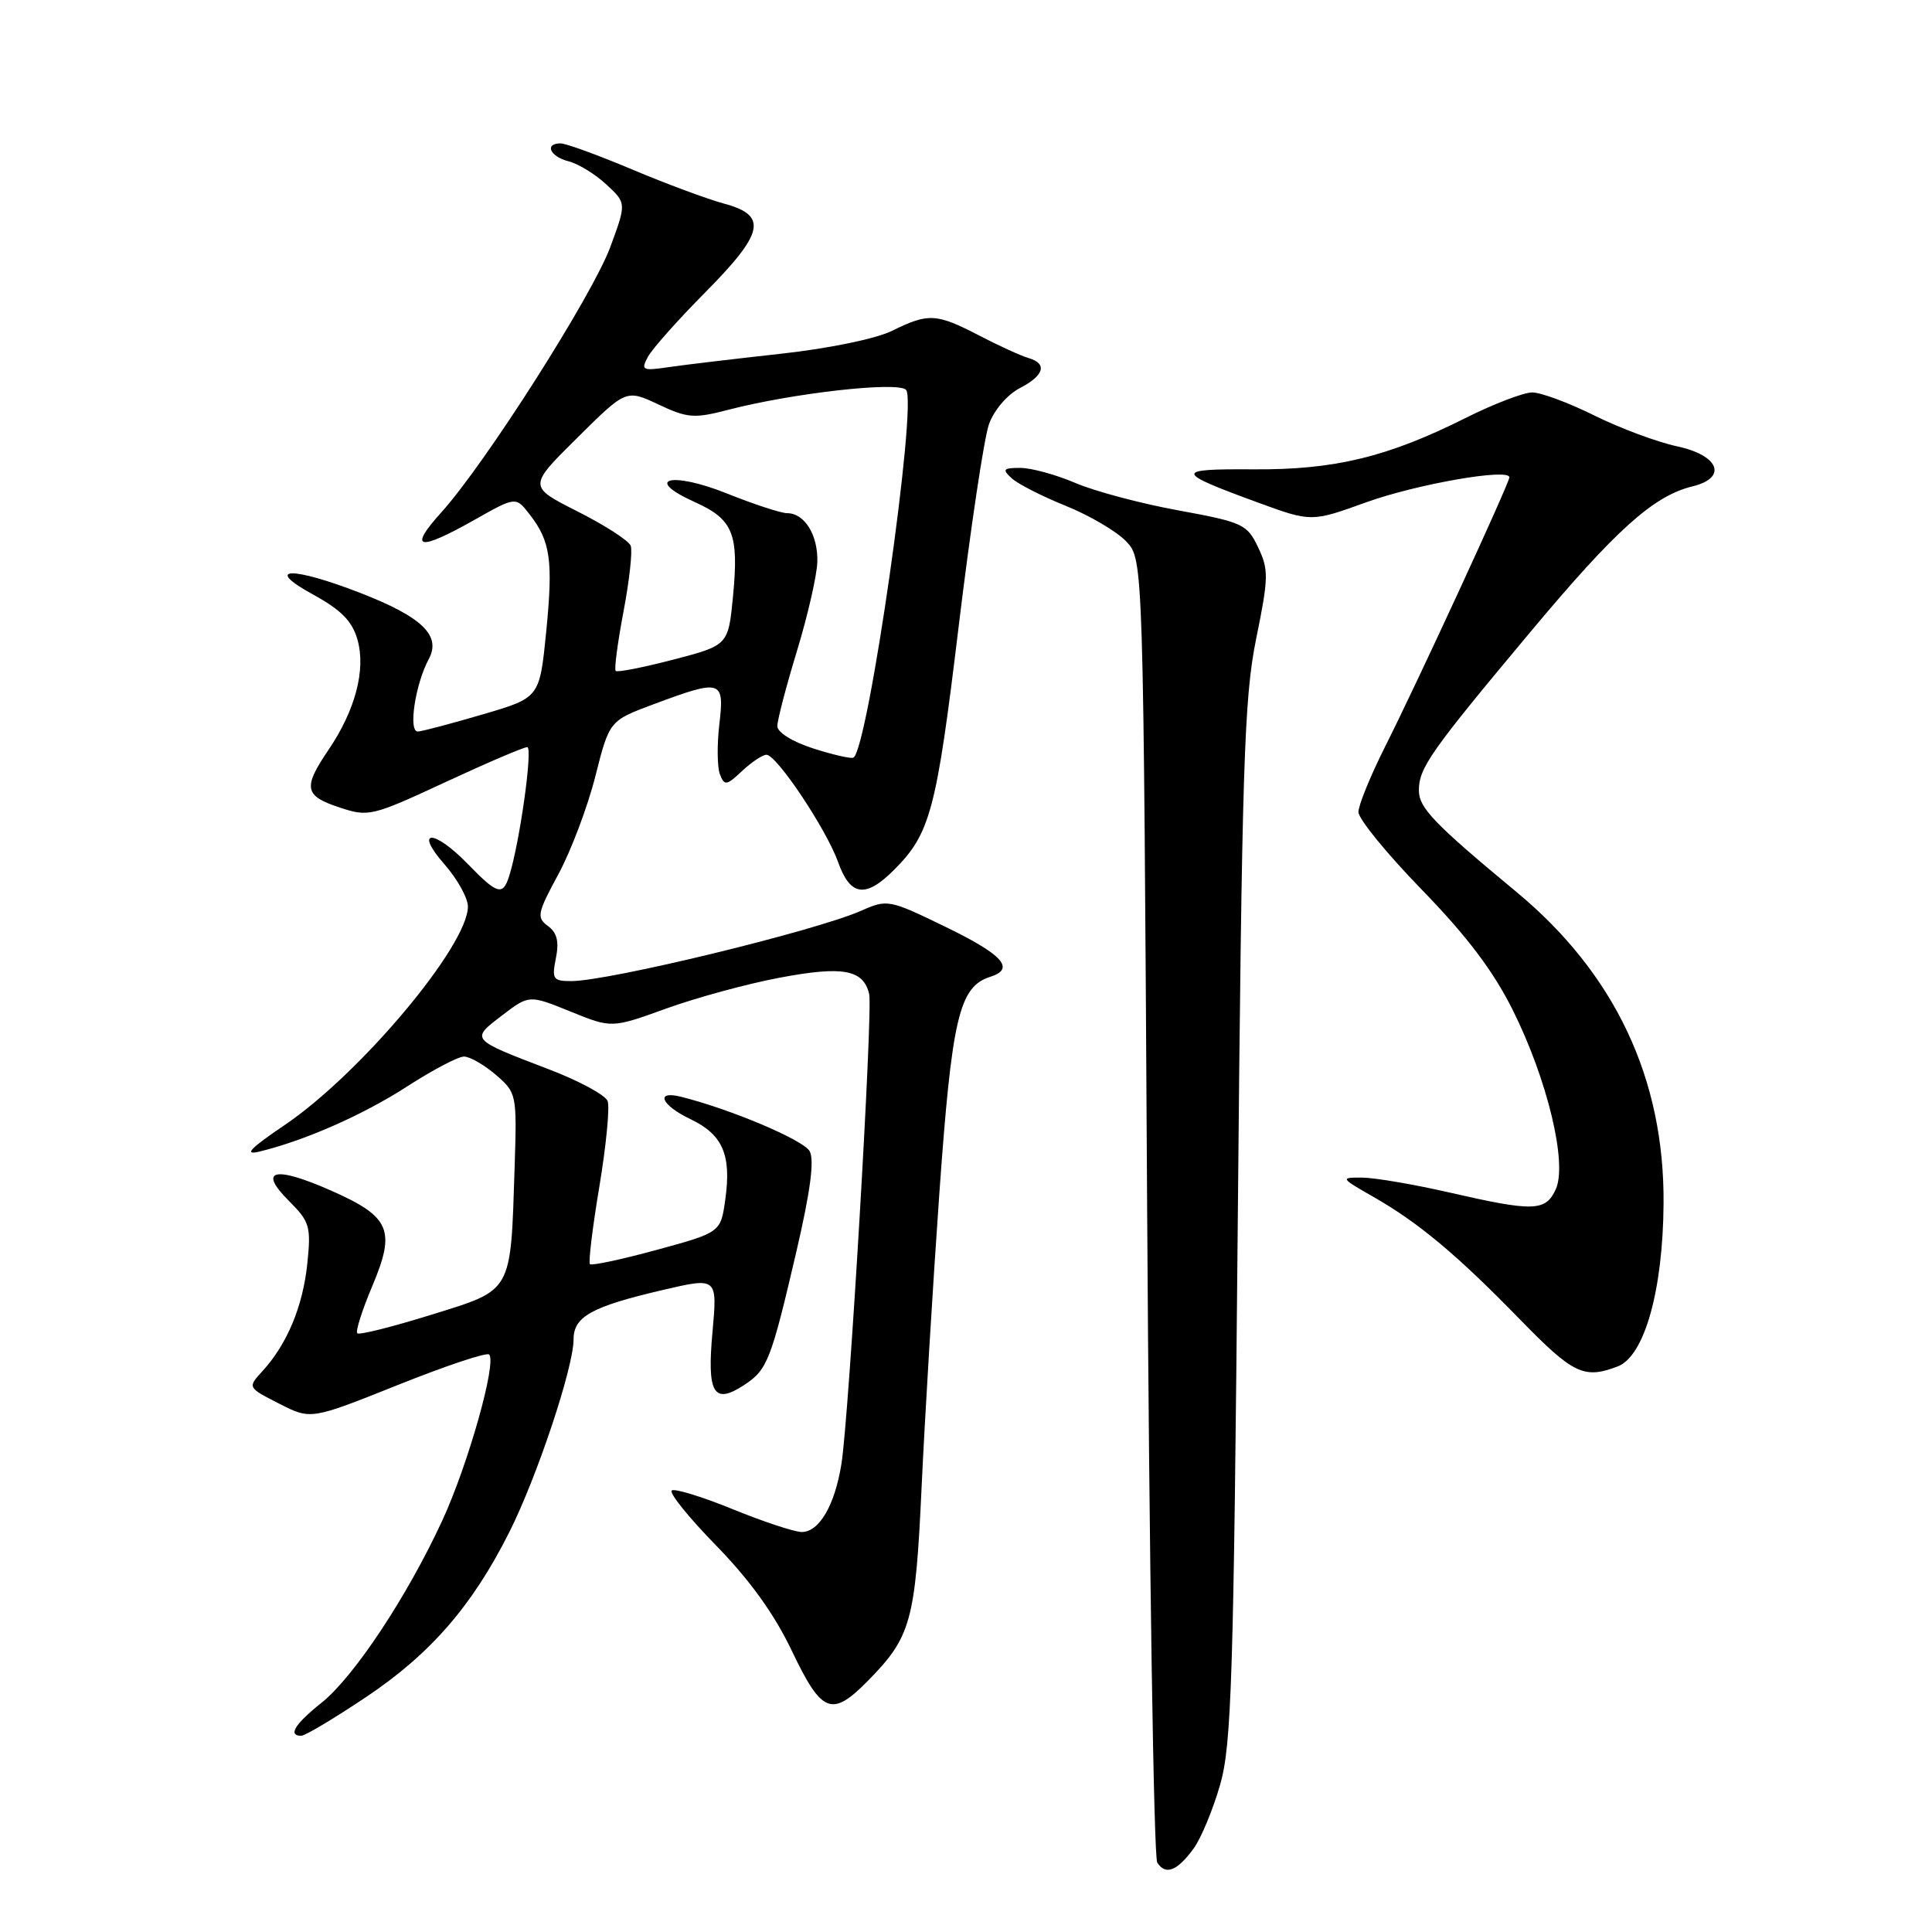 <?xml version="1.0" encoding="UTF-8" standalone="no"?>
<!DOCTYPE svg PUBLIC "-//W3C//DTD SVG 1.1//EN" "http://www.w3.org/Graphics/SVG/1.1/DTD/svg11.dtd" >
<svg xmlns="http://www.w3.org/2000/svg" xmlns:xlink="http://www.w3.org/1999/xlink" version="1.1" viewBox="0 0 256 256">
 <g >
 <path fill="currentColor"
d=" M 158.16 244.94 C 159.14 243.60 160.72 239.80 161.67 236.50 C 163.19 231.19 163.46 222.59 164.01 162.00 C 164.56 101.40 164.85 92.48 166.45 84.63 C 168.10 76.55 168.12 75.48 166.71 72.53 C 165.25 69.46 164.69 69.20 156.15 67.63 C 151.19 66.73 145.04 65.09 142.48 63.99 C 139.93 62.90 136.65 62.00 135.20 62.00 C 132.93 62.00 132.77 62.19 134.04 63.36 C 134.84 64.11 138.09 65.77 141.25 67.04 C 144.41 68.32 148.01 70.44 149.25 71.76 C 151.50 74.16 151.50 74.16 152.00 159.83 C 152.28 206.95 152.88 246.09 153.34 246.80 C 154.45 248.52 155.97 247.93 158.16 244.94 Z  M 48.49 224.88 C 57.03 219.17 62.57 212.79 67.47 203.05 C 71.15 195.74 76.00 181.19 76.00 177.48 C 76.00 174.46 78.37 173.14 87.78 170.94 C 95.06 169.24 95.06 169.24 94.41 176.48 C 93.66 184.66 94.56 186.17 98.59 183.53 C 101.68 181.51 102.15 180.32 105.52 165.86 C 107.39 157.83 107.93 153.70 107.28 152.53 C 106.45 151.05 96.81 146.97 90.25 145.33 C 86.75 144.45 87.60 146.44 91.52 148.31 C 95.76 150.33 96.93 153.04 96.11 158.90 C 95.50 163.30 95.50 163.30 87.04 165.61 C 82.39 166.88 78.40 167.73 78.17 167.51 C 77.95 167.28 78.51 162.65 79.42 157.22 C 80.32 151.78 80.82 146.69 80.51 145.89 C 80.21 145.10 76.70 143.20 72.73 141.69 C 62.29 137.70 62.33 137.75 66.50 134.57 C 70.11 131.81 70.11 131.81 75.58 134.03 C 81.05 136.25 81.05 136.25 88.27 133.64 C 92.25 132.20 99.04 130.35 103.36 129.54 C 111.69 127.97 114.41 128.47 115.17 131.72 C 115.68 133.90 112.50 187.75 111.49 194.00 C 110.61 199.48 108.54 203.00 106.23 203.00 C 105.28 202.99 101.19 201.65 97.15 200.00 C 93.11 198.35 89.45 197.22 89.02 197.49 C 88.59 197.76 91.22 201.03 94.87 204.77 C 99.36 209.37 102.61 213.88 104.94 218.78 C 108.89 227.05 110.21 227.57 114.97 222.75 C 120.72 216.91 121.29 214.88 122.12 197.00 C 122.54 187.93 123.60 170.42 124.47 158.10 C 126.13 134.83 127.09 130.74 131.22 129.43 C 134.57 128.37 132.89 126.50 125.28 122.81 C 117.80 119.18 117.59 119.14 114.08 120.69 C 107.99 123.37 80.65 130.00 75.70 130.00 C 73.28 130.00 73.10 129.74 73.66 126.96 C 74.10 124.76 73.81 123.58 72.60 122.70 C 71.08 121.58 71.19 121.00 73.99 115.84 C 75.66 112.74 77.87 106.90 78.89 102.85 C 80.75 95.50 80.75 95.50 86.62 93.31 C 95.60 89.96 96.01 90.09 95.32 95.94 C 95.00 98.65 95.03 101.64 95.39 102.59 C 95.99 104.15 96.26 104.11 98.34 102.15 C 99.60 100.97 101.05 100.01 101.56 100.01 C 102.93 100.03 109.50 109.88 111.06 114.25 C 112.67 118.76 114.69 119.04 118.46 115.27 C 123.27 110.46 124.08 107.43 127.01 83.15 C 128.58 70.14 130.40 58.02 131.04 56.22 C 131.71 54.35 133.46 52.30 135.11 51.44 C 138.38 49.75 138.83 48.18 136.25 47.43 C 135.29 47.15 132.36 45.82 129.75 44.46 C 124.06 41.51 123.02 41.46 118.21 43.83 C 116.07 44.89 109.85 46.17 103.50 46.87 C 97.45 47.54 90.77 48.33 88.66 48.64 C 85.12 49.16 84.90 49.06 85.84 47.30 C 86.40 46.25 89.82 42.40 93.43 38.76 C 101.26 30.85 101.76 28.55 95.97 26.99 C 93.75 26.39 88.25 24.35 83.75 22.45 C 79.24 20.55 74.98 19.00 74.28 19.00 C 72.10 19.00 72.87 20.75 75.33 21.37 C 76.61 21.69 78.86 23.07 80.33 24.43 C 83.01 26.91 83.01 26.91 80.88 32.70 C 78.53 39.09 64.30 61.45 58.47 67.90 C 54.05 72.80 55.39 73.10 62.84 68.90 C 68.34 65.79 68.34 65.79 70.17 68.15 C 72.95 71.71 73.31 74.28 72.37 83.76 C 71.50 92.45 71.50 92.45 64.00 94.65 C 59.88 95.86 56.00 96.89 55.38 96.93 C 54.07 97.01 55.01 90.69 56.81 87.34 C 58.49 84.23 55.96 81.77 47.83 78.60 C 38.63 75.02 34.81 75.12 41.47 78.77 C 45.22 80.83 46.67 82.30 47.37 84.77 C 48.50 88.75 47.08 94.13 43.50 99.40 C 40.12 104.39 40.33 105.46 44.98 106.99 C 48.83 108.27 49.28 108.16 58.99 103.65 C 64.50 101.09 69.39 99.00 69.86 99.00 C 70.64 99.00 68.86 111.71 67.46 116.11 C 66.63 118.73 65.89 118.51 62.00 114.50 C 57.47 109.82 54.78 109.85 58.90 114.53 C 60.60 116.48 62.00 118.99 62.00 120.12 C 62.00 125.31 47.72 142.32 37.67 149.11 C 33.21 152.12 32.27 153.09 34.29 152.61 C 40.30 151.17 48.07 147.76 53.93 143.97 C 57.31 141.79 60.70 140.00 61.48 140.00 C 62.25 140.00 64.15 141.09 65.69 142.41 C 68.46 144.80 68.50 144.96 68.19 154.66 C 67.65 171.46 68.00 170.84 57.12 174.22 C 51.99 175.82 47.59 176.92 47.34 176.67 C 47.09 176.42 47.98 173.60 49.33 170.41 C 52.47 162.97 51.71 161.23 43.87 157.76 C 36.36 154.44 34.13 154.98 38.27 159.11 C 41.05 161.89 41.23 162.51 40.72 167.44 C 40.13 173.10 38.05 178.10 34.78 181.68 C 32.79 183.85 32.79 183.85 36.99 185.99 C 41.18 188.13 41.18 188.13 52.71 183.52 C 59.05 180.98 64.50 179.16 64.81 179.48 C 65.85 180.52 62.03 194.06 58.60 201.49 C 53.93 211.59 46.90 222.19 42.60 225.63 C 39.06 228.45 38.11 230.00 39.92 230.00 C 40.42 230.00 44.28 227.70 48.49 224.88 Z  M 214.35 181.06 C 217.89 179.71 220.35 171.01 220.43 159.50 C 220.56 142.94 213.99 129.01 200.94 118.19 C 190.00 109.12 188.00 107.03 188.01 104.72 C 188.01 101.75 189.57 99.54 202.80 83.72 C 214.11 70.19 219.10 65.71 224.25 64.45 C 228.95 63.31 227.81 60.34 222.22 59.14 C 219.59 58.58 214.66 56.74 211.27 55.06 C 207.89 53.38 204.18 52.00 203.03 52.00 C 201.89 52.00 197.92 53.52 194.23 55.37 C 183.85 60.57 176.83 62.27 166.04 62.19 C 155.54 62.12 155.60 62.53 166.63 66.57 C 173.76 69.18 173.76 69.18 181.02 66.56 C 187.71 64.15 200.00 62.00 200.00 63.25 C 200.00 64.01 187.76 90.55 183.55 98.90 C 181.60 102.78 180.00 106.69 180.00 107.60 C 180.00 108.51 183.78 113.14 188.39 117.88 C 194.33 123.99 197.85 128.63 200.43 133.80 C 205.04 143.03 207.71 154.14 206.15 157.58 C 204.80 160.53 203.24 160.58 192.00 158.00 C 187.32 156.93 182.15 156.05 180.50 156.04 C 177.56 156.02 177.59 156.08 182.00 158.60 C 188.00 162.03 193.09 166.29 201.44 174.87 C 208.47 182.08 209.88 182.76 214.35 181.06 Z  M 107.75 99.17 C 105.01 98.29 103.00 97.04 103.00 96.22 C 103.00 95.43 104.17 90.95 105.60 86.26 C 107.03 81.56 108.25 76.25 108.30 74.45 C 108.40 70.89 106.61 68.00 104.30 68.00 C 103.50 68.00 99.91 66.83 96.33 65.39 C 88.90 62.42 85.16 63.42 92.07 66.53 C 97.15 68.82 97.92 70.72 97.13 79.00 C 96.50 85.50 96.50 85.50 89.23 87.40 C 85.23 88.44 81.79 89.12 81.58 88.90 C 81.37 88.68 81.84 85.14 82.62 81.02 C 83.40 76.91 83.83 72.99 83.57 72.31 C 83.30 71.63 80.14 69.59 76.53 67.77 C 69.98 64.46 69.98 64.46 76.47 58.03 C 82.97 51.59 82.97 51.59 87.24 53.59 C 91.10 55.41 91.97 55.48 96.50 54.30 C 105.02 52.09 118.92 50.52 120.05 51.65 C 121.62 53.22 115.02 99.39 113.08 100.39 C 112.76 100.56 110.36 100.01 107.75 99.17 Z "/>
</g>
</svg>